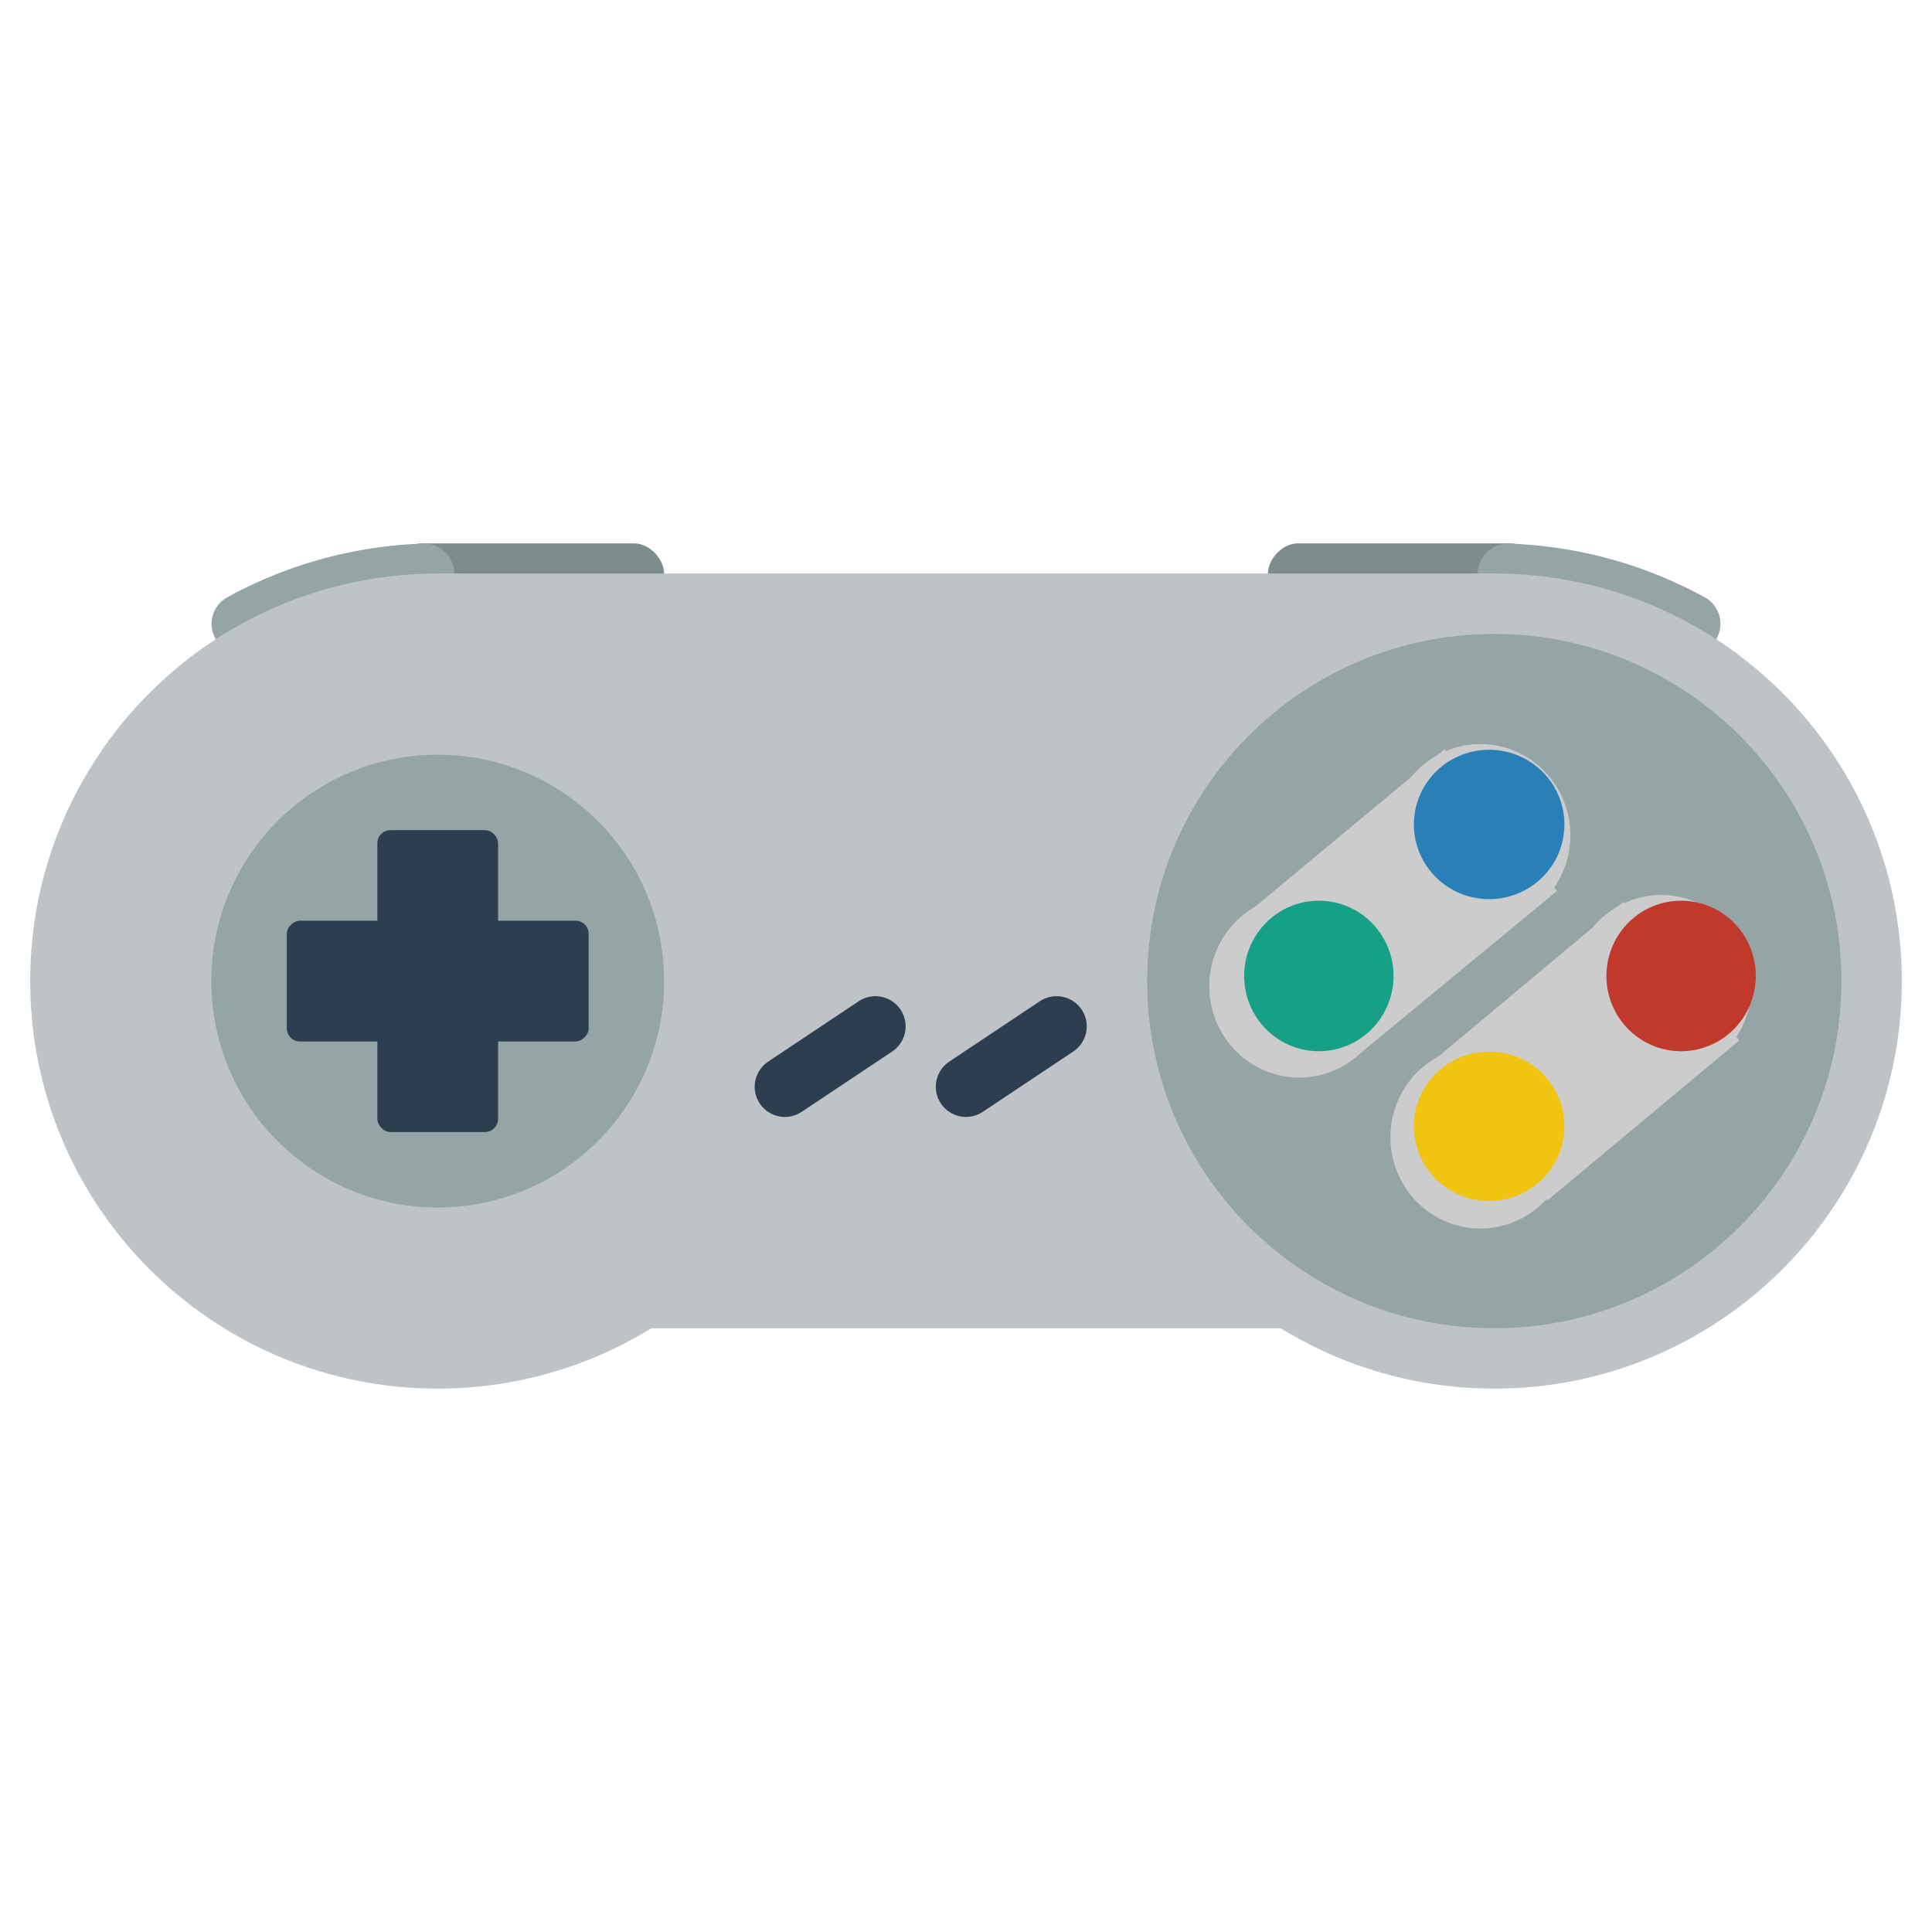<?xml version="1.0" encoding="UTF-8" standalone="no"?>
<!-- Created with Inkscape (http://www.inkscape.org/) -->

<svg
   xmlns:dc="http://purl.org/dc/elements/1.1/"
   xmlns:cc="http://creativecommons.org/ns#"
   xmlns:rdf="http://www.w3.org/1999/02/22-rdf-syntax-ns#"
   xmlns:svg="http://www.w3.org/2000/svg"
   xmlns="http://www.w3.org/2000/svg"
   xmlns:sodipodi="http://sodipodi.sourceforge.net/DTD/sodipodi-0.dtd"
   xmlns:inkscape="http://www.inkscape.org/namespaces/inkscape"
   width="64"
   height="64"
   id="svg3006"
   version="1.1"
   inkscape:version="0.92.3 (2405546, 2018-03-11)"
   sodipodi:docname="Nintendo - Super Nintendo Entertainment System.svg"
   inkscape:export-filename="/home/kivutar/Bureau/lakka-menu/snes.png"
   inkscape:export-xdpi="270"
   inkscape:export-ydpi="270">
  <defs
     id="defs3008" />
  <sodipodi:namedview
     id="base"
     pagecolor="#ffffff"
     bordercolor="#666666"
     borderopacity="1.0"
     inkscape:pageopacity="0.0"
     inkscape:pageshadow="2"
     inkscape:zoom="2.8"
     inkscape:cx="10.949454"
     inkscape:cy="77.267382"
     inkscape:document-units="px"
     inkscape:current-layer="layer1"
     showgrid="false"
     inkscape:window-width="1024"
     inkscape:window-height="705"
     inkscape:window-x="-8"
     inkscape:window-y="-8"
     inkscape:window-maximized="1">
    <inkscape:grid
       type="xygrid"
       id="grid3014"
       empspacing="5"
       visible="true"
       enabled="true"
       snapvisiblegridlinesonly="true" />
  </sodipodi:namedview>
  <g
     inkscape:label="Calque 1"
     inkscape:groupmode="layer"
     id="layer1"
     transform="translate(0,-988.362)">
    <rect
       style="fill:#7f8c8d;fill-opacity:1;stroke:none"
       id="rect4276-6"
       width="9"
       height="2"
       x="-51"
       y="1006.362"
       ry="1"
       transform="scale(-1,1)" />
    <path
       transform="matrix(-1,0,0,1,64,988.362)"
       sodipodi:type="arc"
       style="fill:#95a5a6;fill-opacity:1;stroke:#95a5a6;stroke-width:2;stroke-linecap:round;stroke-linejoin:round;stroke-miterlimit:4;stroke-opacity:1;stroke-dasharray:none"
       id="path4295-9"
       sodipodi:cx="14.5"
       sodipodi:cy="32.5"
       sodipodi:rx="13.5"
       sodipodi:ry="13.5"
       d="m 8.009,20.663 a 13.5,13.5 0 0 1 6.041,-1.656"
       sodipodi:start="4.2107738"
       sodipodi:end="4.6790475"
       sodipodi:open="true" />
    <rect
       style="fill:#7f8c8d;fill-opacity:1;stroke:none"
       id="rect4276"
       width="9"
       height="2"
       x="13"
       y="18"
       transform="translate(0,988.362)"
       ry="1" />
    <path
       sodipodi:type="arc"
       style="fill:#95a5a6;fill-opacity:1;stroke:#95a5a6;stroke-width:2;stroke-linecap:round;stroke-linejoin:round;stroke-miterlimit:4;stroke-opacity:1;stroke-dasharray:none"
       id="path4295"
       sodipodi:cx="14.5"
       sodipodi:cy="32.5"
       sodipodi:rx="13.5"
       sodipodi:ry="13.5"
       d="m 8.009,20.663 a 13.5,13.5 0 0 1 6.041,-1.656"
       transform="translate(0,988.362)"
       sodipodi:start="4.2107738"
       sodipodi:end="4.6790475"
       sodipodi:open="true" />
    <path
       style="fill:#bdc3c7;fill-opacity:1;fill-rule:evenodd;stroke:none"
       d="m 63,1020.862 c 0,7.456 -6.044,13.5 -13.5,13.5 -7.456,0 -13.5,-6.044 -13.5,-13.5 0,-7.456 6.044,-13.5 13.5,-13.5 7.456,0 13.5,6.044 13.5,13.5 z"
       id="path3128-9"
       inkscape:connector-curvature="0" />
    <rect
       style="fill:#bdc3c7;fill-opacity:1;stroke:none"
       id="rect3899"
       width="35"
       height="25"
       x="14.5"
       y="1007.362"
       ry="0" />
    <path
       style="fill:#95a5a6;fill-opacity:1;fill-rule:evenodd;stroke:none"
       d="m 61,1020.862 c 0,6.351 -5.149,11.5 -11.5,11.5 -6.351,0 -11.5,-5.149 -11.5,-11.5 0,-6.351 5.149,-11.5 11.5,-11.5 6.351,0 11.5,5.149 11.5,11.5 z"
       id="path3128-2"
       inkscape:connector-curvature="0" />
    <path
       transform="matrix(0.707,0.707,-0.707,0.707,0,0)"
       style="fill:#cccccc;fill-opacity:1;stroke:none"
       d="m 758.142,682.08 5.961,0.529 -0.745,8.24 -5.968,-0.331 z"
       id="rect4254-1"
       inkscape:connector-curvature="0"
       sodipodi:nodetypes="ccccc" />
    <path
       style="fill:#bdc3c7;fill-opacity:1;fill-rule:evenodd;stroke:none;stroke-opacity:1;stroke-width:2;stroke-miterlimit:4;stroke-dasharray:none;stroke-linejoin:round;stroke-linecap:round"
       d="m 28,1020.862 c 0,7.456 -6.044,13.5 -13.5,13.5 C 7.044,1034.362 1,1028.318 1,1020.862 c 0,-7.456 6.044,-13.5 13.5,-13.5 7.456,0 13.5,6.044 13.5,13.5 z"
       id="path3128"
       inkscape:connector-curvature="0" />
    <path
       style="fill:#95a5a6;fill-opacity:1;fill-rule:evenodd;stroke:none"
       d="m 22,1020.862 c 0,4.142 -3.358,7.5 -7.5,7.5 -4.142,0 -7.5,-3.358 -7.5,-7.5 0,-4.142 3.358,-7.5 7.5,-7.5 4.142,0 7.5,3.358 7.5,7.5 z"
       id="path3128-8"
       inkscape:connector-curvature="0" />
    <rect
       style="fill:#2c3e50;fill-opacity:1;fill-rule:nonzero;stroke:none"
       id="rect3856"
       width="4"
       height="10"
       x="12.5"
       y="1015.862"
       ry="0.435" />
    <path
       sodipodi:type="arc"
       style="fill:#cccccc;fill-opacity:1;fill-rule:evenodd;stroke:none;display:inline"
       id="path3949-1"
       sodipodi:cx="1280.9564"
       sodipodi:cy="398.20993"
       sodipodi:rx="54.191292"
       sodipodi:ry="54.976673"
       d="m 1335.148,398.21 a 54.191,54.977 0 0 1 -54.191,54.977 54.191,54.977 0 0 1 -54.191,-54.977 54.191,54.977 0 0 1 54.191,-54.977 54.191,54.977 0 0 1 54.191,54.977 z"
       transform="matrix(0.055,0,0,0.055,-21.413,994.132)" />
    <path
       transform="matrix(0.707,0.707,-0.707,0.707,0,0)"
       style="fill:#cccccc;fill-opacity:1;stroke:none"
       d="m 750.377,682.692 5.955,0.692 -0.804,8.397 -5.922,-0.703 z"
       id="rect4254"
       inkscape:connector-curvature="0"
       sodipodi:nodetypes="ccccc" />
    <path
       sodipodi:type="arc"
       style="fill:#2980b9;fill-opacity:1;fill-rule:evenodd;stroke:none;display:inline"
       id="path3949"
       sodipodi:cx="1280.9564"
       sodipodi:cy="398.20993"
       sodipodi:rx="54.191292"
       sodipodi:ry="54.976673"
       d="m 1335.148,398.21 a 54.191,54.977 0 0 1 -54.191,54.977 54.191,54.977 0 0 1 -54.191,-54.977 54.191,54.977 0 0 1 54.191,-54.977 54.191,54.977 0 0 1 54.191,54.977 z"
       transform="matrix(0.046,0,0,0.045,-9.594,997.754)" />
    <rect
       style="fill:#2c3e50;fill-opacity:1;fill-rule:nonzero;stroke:none"
       id="rect3856-6"
       width="4"
       height="10"
       x="1018.862"
       y="-19.5"
       ry="0.435"
       transform="matrix(0,1,-1,0,0,0)" />
    <path
       sodipodi:type="arc"
       style="fill:#cccccc;fill-opacity:1;fill-rule:evenodd;stroke:none;display:inline"
       id="path3949-1-9-9-5"
       sodipodi:cx="1280.9564"
       sodipodi:cy="398.20993"
       sodipodi:rx="54.191292"
       sodipodi:ry="54.976673"
       d="m 1335.148,398.21 a 54.191,54.977 0 0 1 -54.191,54.977 54.191,54.977 0 0 1 -54.191,-54.977 54.191,54.977 0 0 1 54.191,-54.977 54.191,54.977 0 0 1 54.191,54.977 z"
       transform="matrix(0.055,0,0,0.055,-21.413,1004.132)" />
    <path
       sodipodi:type="arc"
       style="fill:#f1c40f;fill-opacity:1;fill-rule:evenodd;stroke:none;display:inline"
       id="path3949-3"
       sodipodi:cx="1280.9564"
       sodipodi:cy="398.20993"
       sodipodi:rx="54.191292"
       sodipodi:ry="54.976673"
       d="m 1335.148,398.21 a 54.191,54.977 0 0 1 -54.191,54.977 54.191,54.977 0 0 1 -54.191,-54.977 54.191,54.977 0 0 1 54.191,-54.977 54.191,54.977 0 0 1 54.191,54.977 z"
       transform="matrix(0.046,0,0,0.045,-9.594,1007.754)" />
    <path
       sodipodi:type="arc"
       style="fill:#cccccc;fill-opacity:1;fill-rule:evenodd;stroke:none;display:inline"
       id="path3949-1-9-9"
       sodipodi:cx="1280.9564"
       sodipodi:cy="398.20993"
       sodipodi:rx="54.191292"
       sodipodi:ry="54.976673"
       d="m 1335.148,398.21 a 54.191,54.977 0 0 1 -54.191,54.977 54.191,54.977 0 0 1 -54.191,-54.977 54.191,54.977 0 0 1 54.191,-54.977 54.191,54.977 0 0 1 54.191,54.977 z"
       transform="matrix(0.055,0,0,0.055,-15.413,999.132)" />
    <path
       sodipodi:type="arc"
       style="fill:#c0392b;fill-opacity:1;fill-rule:evenodd;stroke:none;display:inline"
       id="path3949-9"
       sodipodi:cx="1280.9564"
       sodipodi:cy="398.20993"
       sodipodi:rx="54.191292"
       sodipodi:ry="54.976673"
       d="m 1335.148,398.21 a 54.191,54.977 0 0 1 -54.191,54.977 54.191,54.977 0 0 1 -54.191,-54.977 54.191,54.977 0 0 1 54.191,-54.977 54.191,54.977 0 0 1 54.191,54.977 z"
       transform="matrix(0,0.046,-0.045,0,73.608,961.768)" />
    <path
       sodipodi:type="arc"
       style="fill:#cccccc;fill-opacity:1;fill-rule:evenodd;stroke:none;display:inline"
       id="path3949-1-9"
       sodipodi:cx="1280.9564"
       sodipodi:cy="398.20993"
       sodipodi:rx="54.191292"
       sodipodi:ry="54.976673"
       d="m 1335.148,398.21 a 54.191,54.977 0 0 1 -54.191,54.977 54.191,54.977 0 0 1 -54.191,-54.977 54.191,54.977 0 0 1 54.191,-54.977 54.191,54.977 0 0 1 54.191,54.977 z"
       transform="matrix(0.055,0,0,0.055,-27.413,999.132)" />
    <path
       sodipodi:type="arc"
       style="fill:#16a085;fill-opacity:1;fill-rule:evenodd;stroke:none;display:inline"
       id="path3949-3-0"
       sodipodi:cx="1280.9564"
       sodipodi:cy="398.20993"
       sodipodi:rx="54.191292"
       sodipodi:ry="54.976673"
       d="m 1335.148,398.21 a 54.191,54.977 0 0 1 -54.191,54.977 54.191,54.977 0 0 1 -54.191,-54.977 54.191,54.977 0 0 1 54.191,-54.977 54.191,54.977 0 0 1 54.191,54.977 z"
       transform="matrix(0,0.046,-0.045,0,61.608,961.768)" />
    <path
       style="fill:none;stroke:#2c3e50;stroke-width:2;stroke-linecap:round;stroke-linejoin:round;stroke-miterlimit:4;stroke-opacity:1;stroke-dasharray:none"
       d="m 26,1024.362 3,-2"
       id="path4340"
       inkscape:connector-curvature="0" />
    <path
       style="fill:none;stroke:#2c3e50;stroke-width:2;stroke-linecap:round;stroke-linejoin:round;stroke-miterlimit:4;stroke-opacity:1;stroke-dasharray:none"
       d="m 32,1024.362 3,-2"
       id="path4342"
       inkscape:connector-curvature="0" />
  </g>
</svg>
